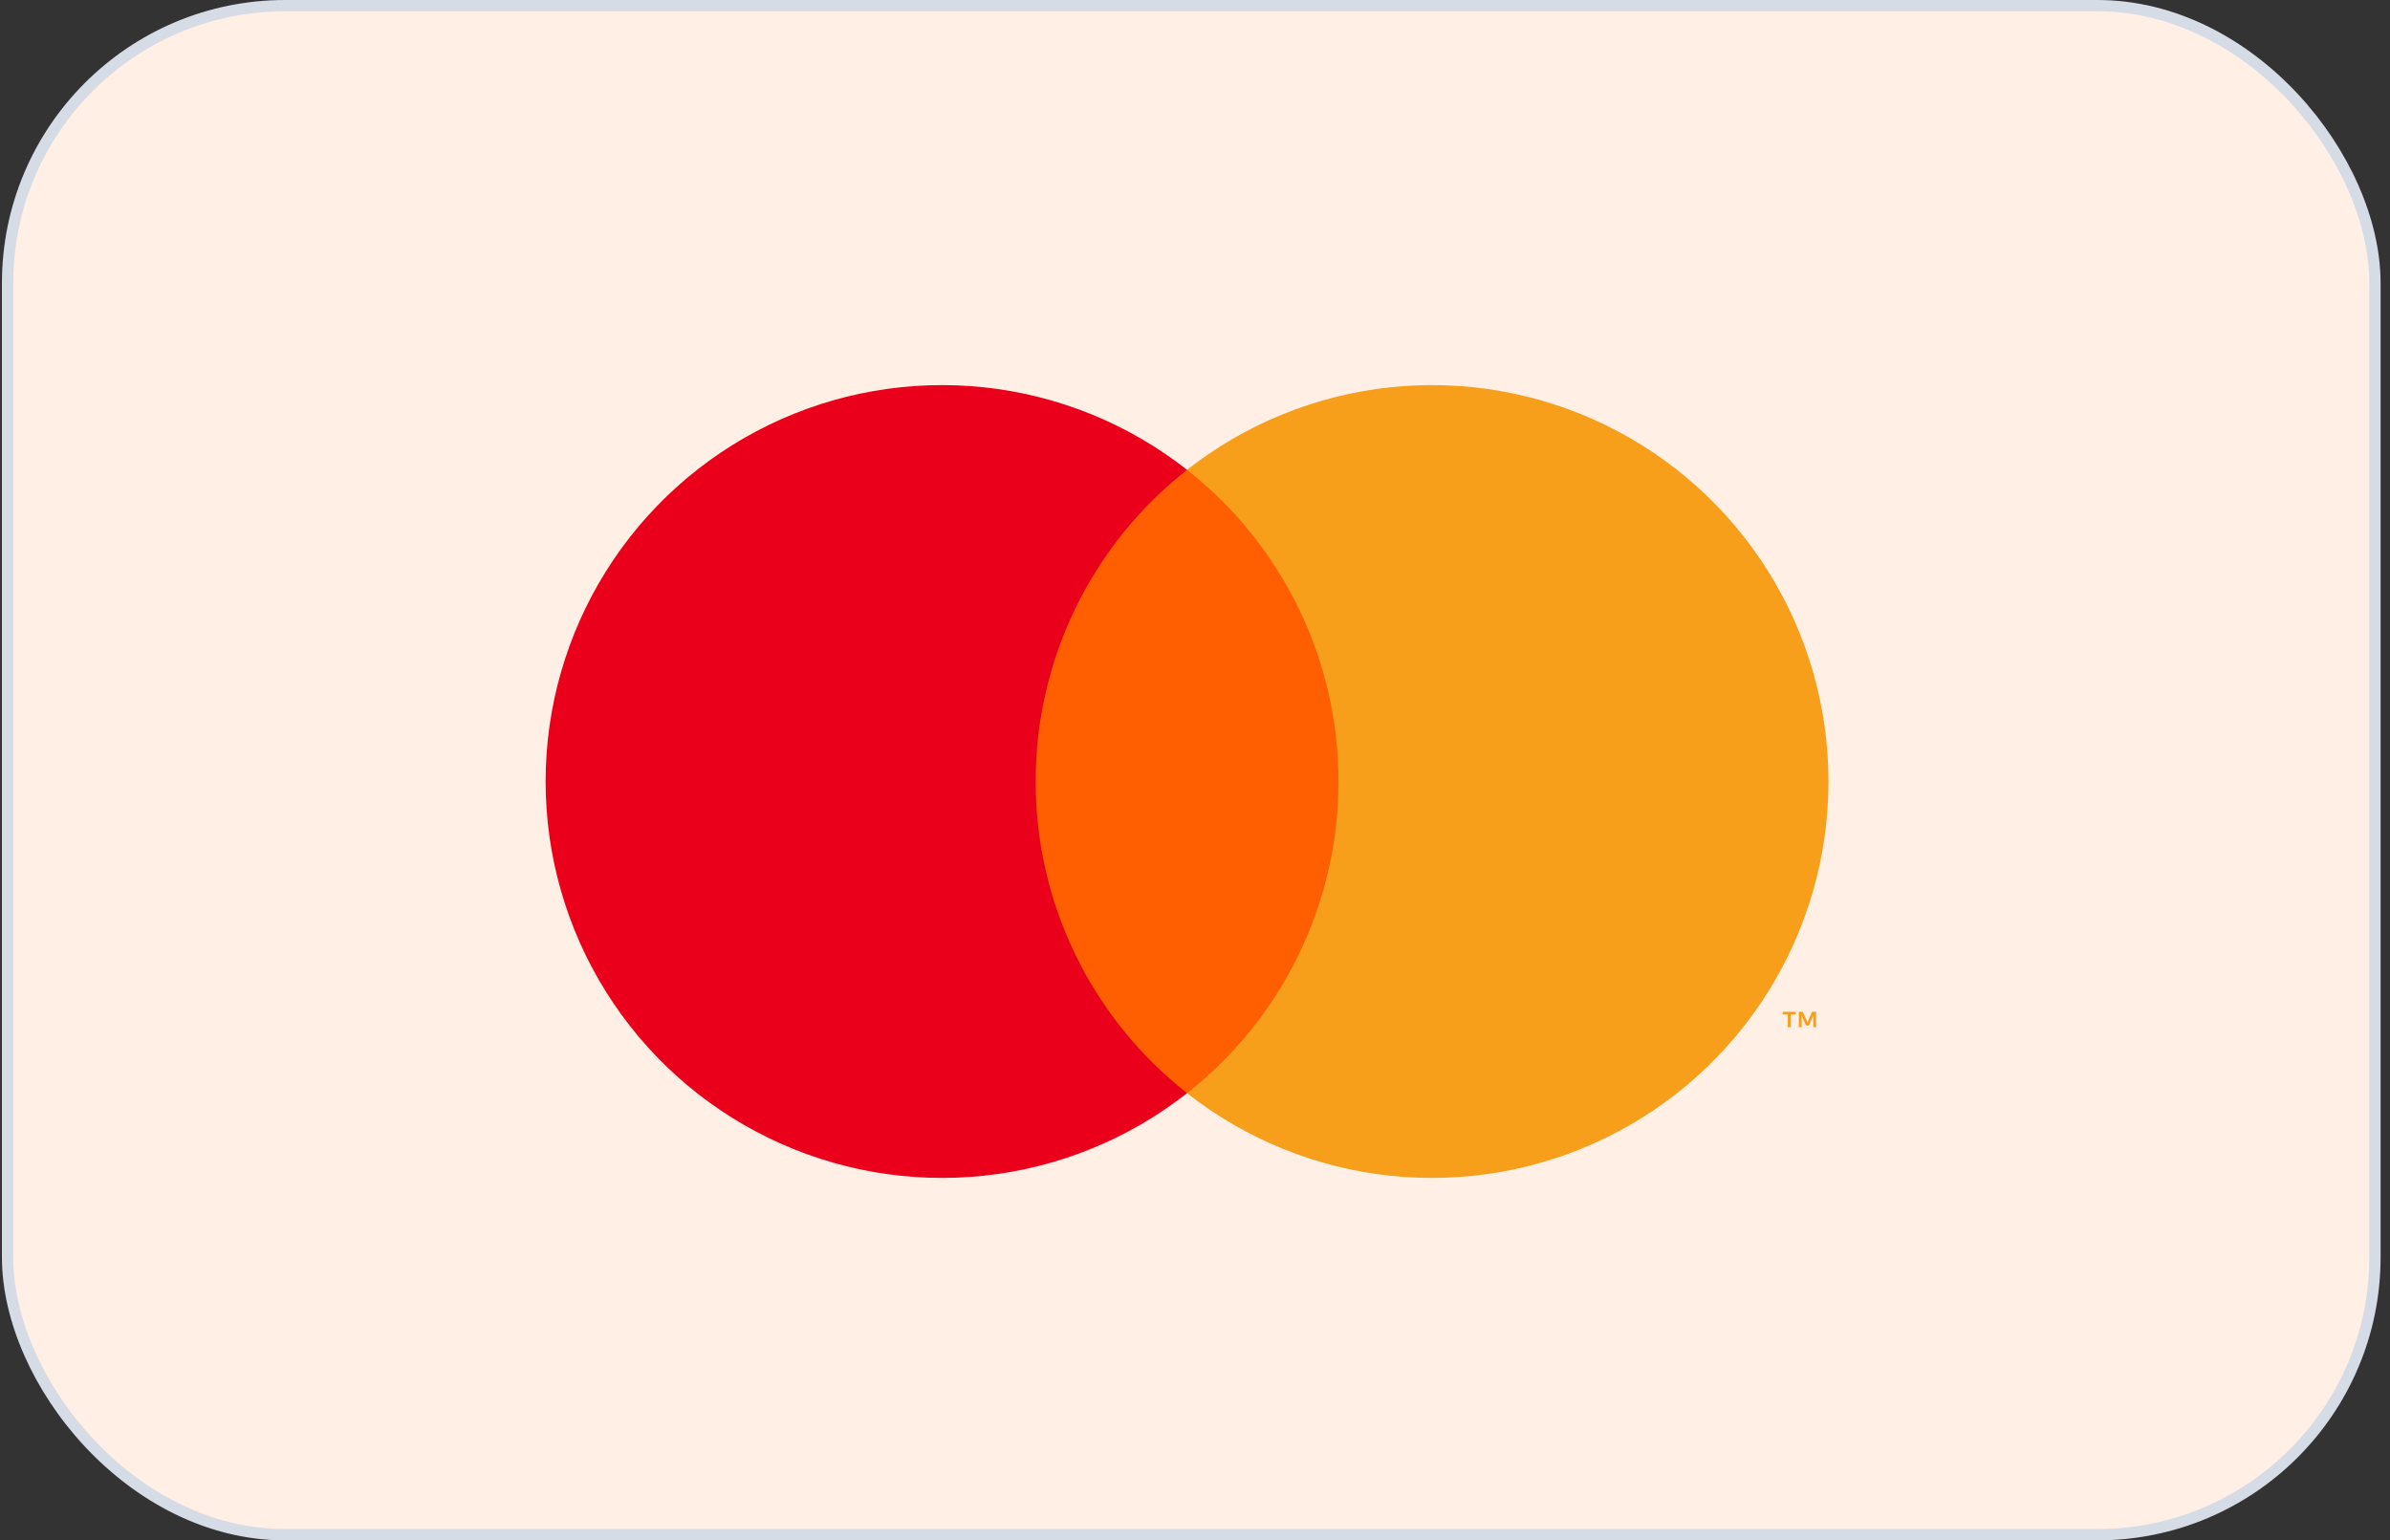 <svg width="211" height="136" viewBox="0 0 211 136" fill="none" xmlns="http://www.w3.org/2000/svg">
<rect x="0" y="0" width="211" height="136" fill="#333333" stroke="none"/>
<rect x="0.67" y="0.5" width="209" height="135" rx="24.5" fill="#FFEFE5"/>
<path d="M120.111 41.483H89.486V96.517H120.111V41.483Z" fill="#FF5F00"/>
<path d="M91.431 69C91.426 63.7 92.627 58.468 94.943 53.701C97.259 48.933 100.63 44.755 104.799 41.483C99.636 37.425 93.435 34.901 86.905 34.2C80.375 33.499 73.78 34.65 67.873 37.52C61.966 40.39 56.986 44.864 53.502 50.431C50.018 55.998 48.17 62.433 48.17 69C48.17 75.567 50.018 82.002 53.502 87.569C56.986 93.136 61.966 97.61 67.873 100.48C73.78 103.351 80.375 104.501 86.905 103.8C93.435 103.099 99.636 100.575 104.799 96.517C100.63 93.245 97.259 89.067 94.943 84.299C92.627 79.532 91.426 74.3 91.431 69Z" fill="#EB001B"/>
<path d="M161.426 69C161.426 75.567 159.579 82.002 156.095 87.569C152.611 93.136 147.631 97.61 141.724 100.48C135.817 103.35 129.222 104.501 122.692 103.8C116.163 103.099 109.962 100.575 104.799 96.517C108.965 93.241 112.332 89.063 114.648 84.296C116.964 79.529 118.167 74.299 118.167 69C118.167 63.701 116.964 58.471 114.648 53.704C112.332 48.937 108.965 44.759 104.799 41.483C109.962 37.425 116.163 34.901 122.692 34.2C129.222 33.499 135.817 34.65 141.724 37.52C147.631 40.39 152.611 44.864 156.095 50.431C159.579 55.998 161.426 62.433 161.426 69Z" fill="#F79E1B"/>
<path d="M158.087 90.688V89.561H158.541V89.332H157.384V89.561H157.839V90.688H158.087ZM160.333 90.688V89.33H159.979L159.571 90.264L159.163 89.33H158.808V90.688H159.058V89.663L159.441 90.547H159.7L160.083 89.661V90.688H160.333Z" fill="#F79E1B"/>
<rect x="0.67" y="0.5" width="209" height="135" rx="24.5" stroke="#D6DCE5"/>
</svg>
